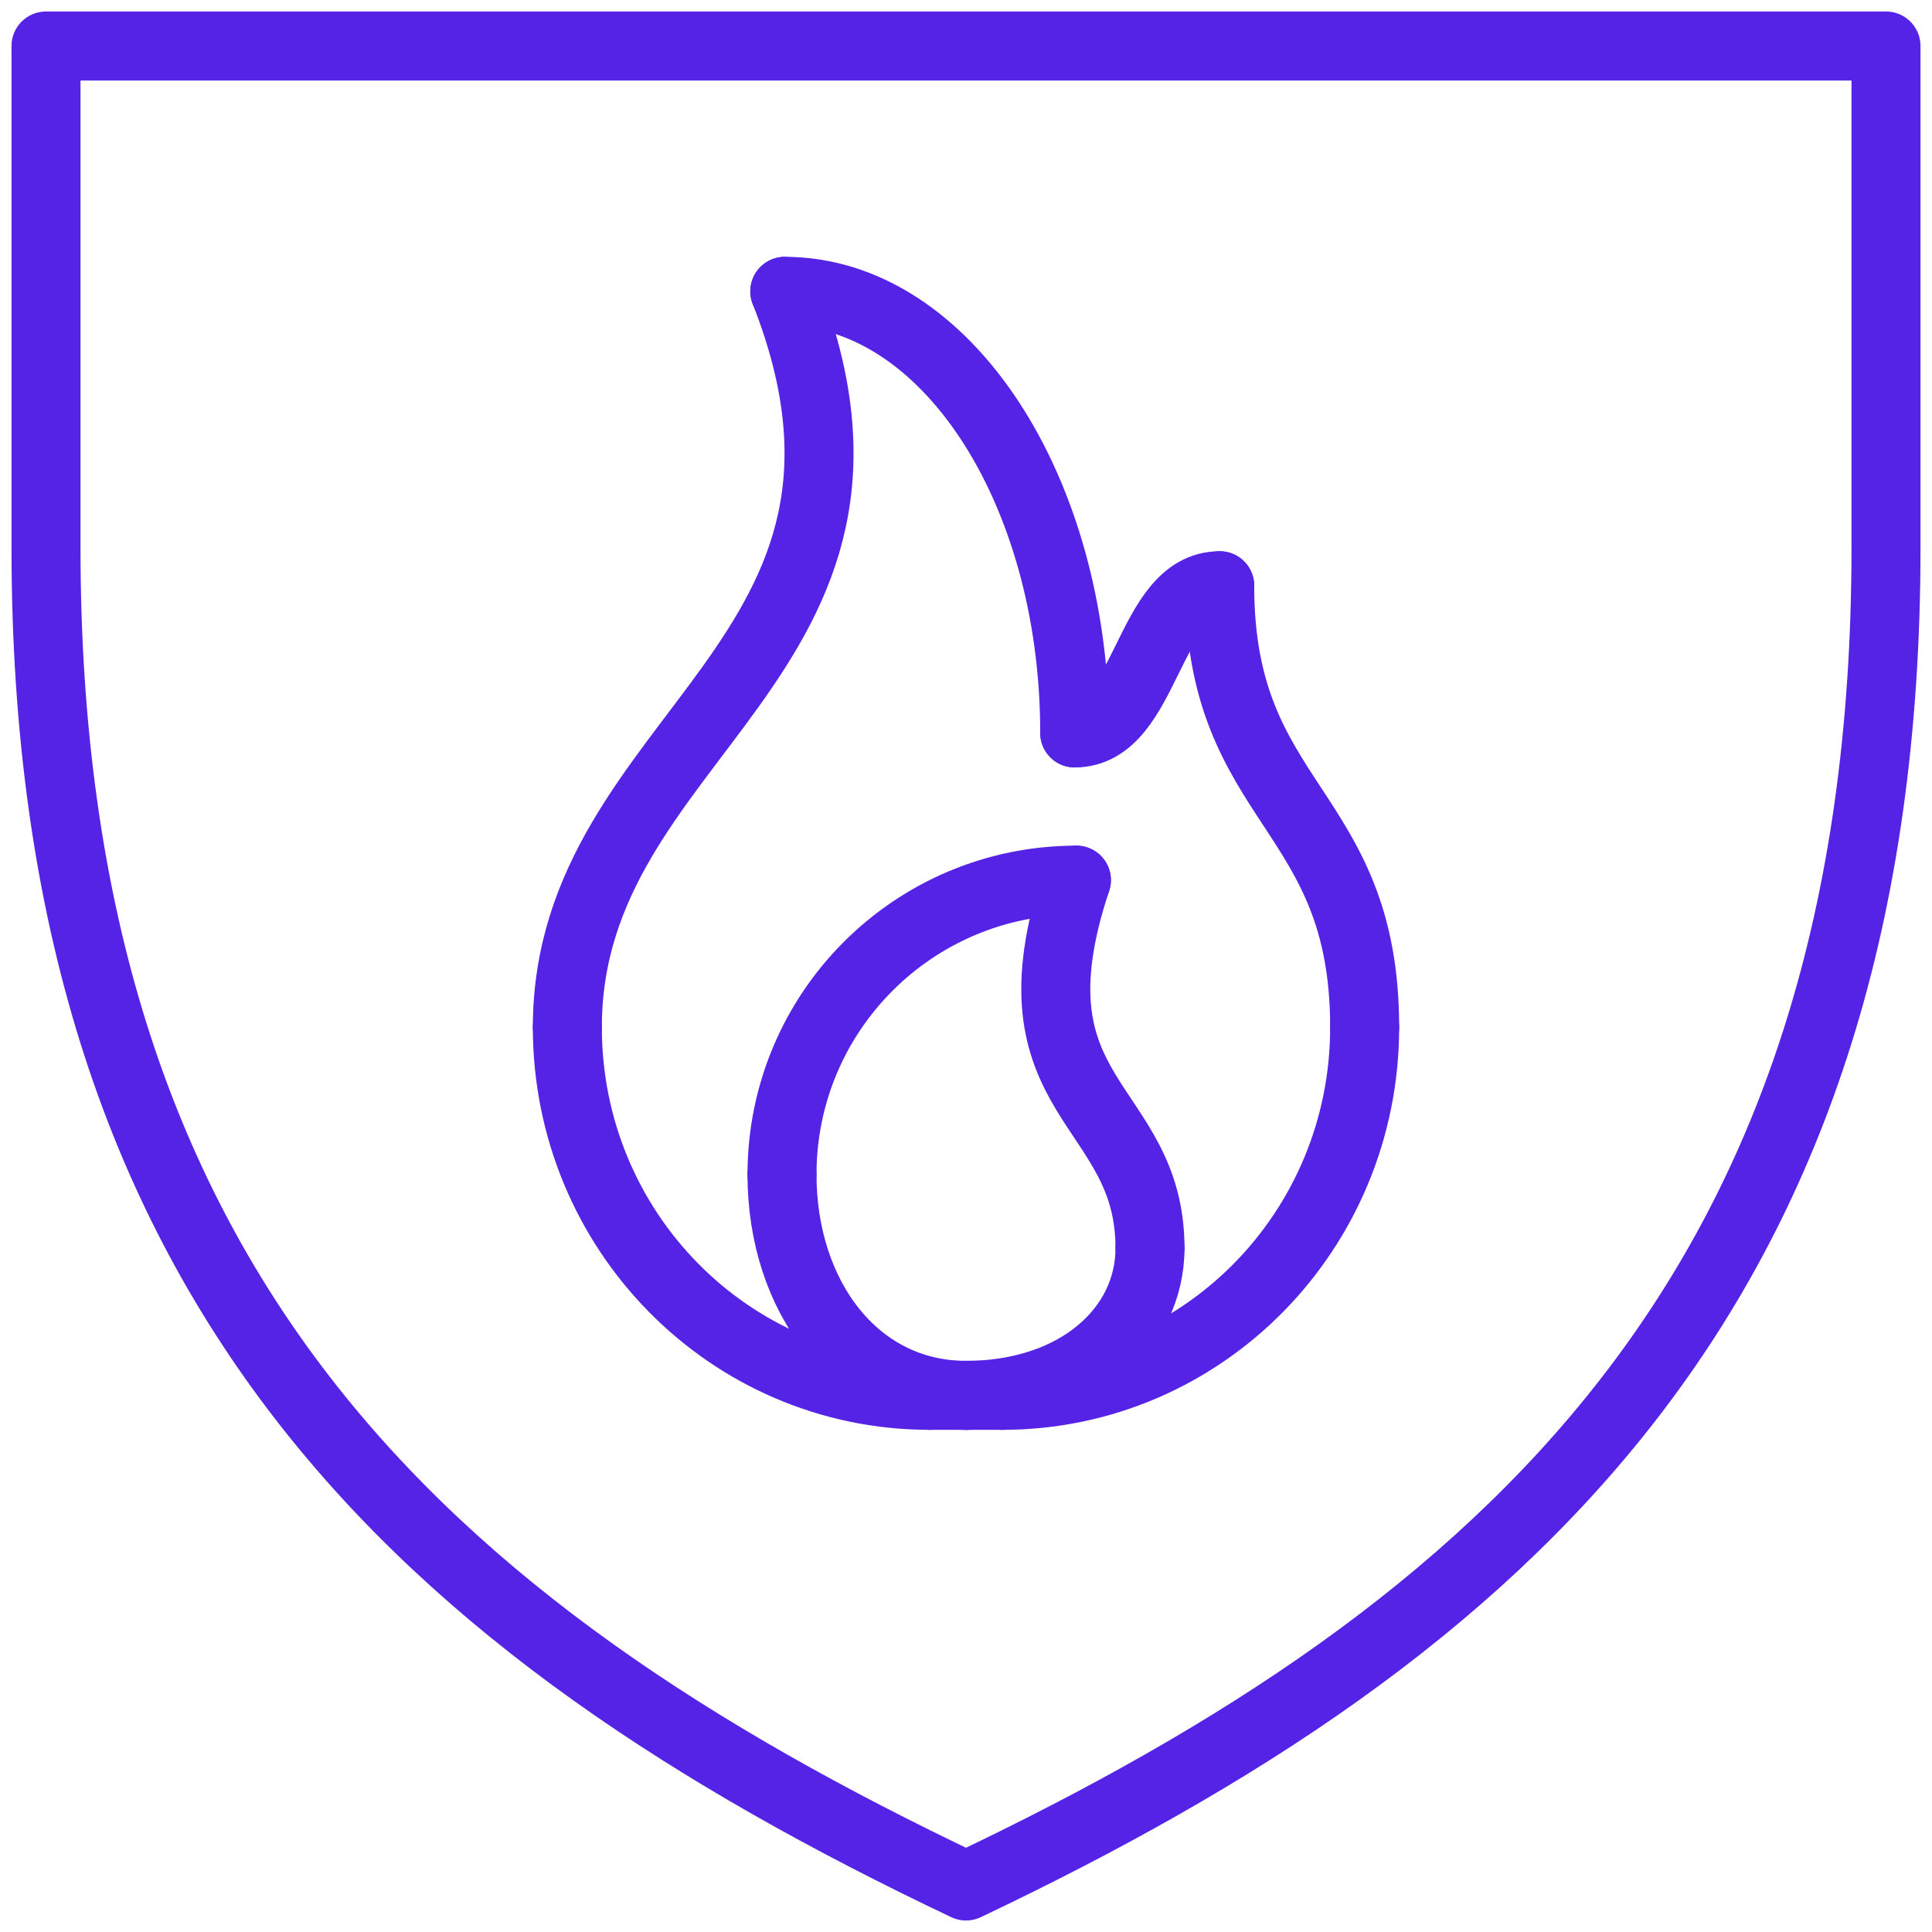 <svg width="84" height="84" viewBox="0 0 84 84" fill="none" xmlns="http://www.w3.org/2000/svg">
<path d="M82 23.818C82 55.977 65.639 70.771 42 82C18.362 70.771 2 55.977 2 23.818V2H82V23.818Z" stroke="#5423E5" stroke-width="3" stroke-miterlimit="10" stroke-linecap="round" stroke-linejoin="round"/>
<path d="M24.667 44.667C24.667 53.511 31.715 60.667 40.425 60.667" stroke="#5423E5" stroke-width="3" stroke-miterlimit="10" stroke-linecap="round" stroke-linejoin="round"/>
<path d="M59.333 44.667C59.333 53.511 52.285 60.667 43.575 60.667" stroke="#5423E5" stroke-width="3" stroke-miterlimit="10" stroke-linecap="round" stroke-linejoin="round"/>
<path d="M34 51.067C34 56.373 37.2 60.667 42 60.667" stroke="#5423E5" stroke-width="3" stroke-miterlimit="10" stroke-linecap="round" stroke-linejoin="round"/>
<path d="M34 51.067C34 43.992 39.725 38.267 46.8 38.267" stroke="#5423E5" stroke-width="3" stroke-miterlimit="10" stroke-linecap="round" stroke-linejoin="round"/>
<path d="M50 54.267C50 57.804 46.8 60.667 42 60.667" stroke="#5423E5" stroke-width="3" stroke-miterlimit="10" stroke-linecap="round" stroke-linejoin="round"/>
<path d="M46.8 38.267C43.6 47.867 50 47.867 50 54.267" stroke="#5423E5" stroke-width="3" stroke-miterlimit="10" stroke-linecap="round" stroke-linejoin="round"/>
<path d="M24.667 44.667C24.667 31.867 40.425 28.667 34.122 12.667" stroke="#5423E5" stroke-width="3" stroke-miterlimit="10" stroke-linecap="round" stroke-linejoin="round"/>
<path d="M46.727 31.867C46.727 21.254 41.089 12.667 34.121 12.667" stroke="#5423E5" stroke-width="3" stroke-miterlimit="10" stroke-linecap="round" stroke-linejoin="round"/>
<path d="M59.333 44.667C59.333 35.067 53.03 35.067 53.03 25.467" stroke="#5423E5" stroke-width="3" stroke-miterlimit="10" stroke-linecap="round" stroke-linejoin="round"/>
<path d="M53.031 25.467C49.879 25.467 49.879 31.867 46.727 31.867" stroke="#5423E5" stroke-width="3" stroke-miterlimit="10" stroke-linecap="round" stroke-linejoin="round"/>
<path d="M43.576 60.667H40.425" stroke="#5423E5" stroke-width="3" stroke-miterlimit="10" stroke-linecap="round" stroke-linejoin="round"/>
</svg>
